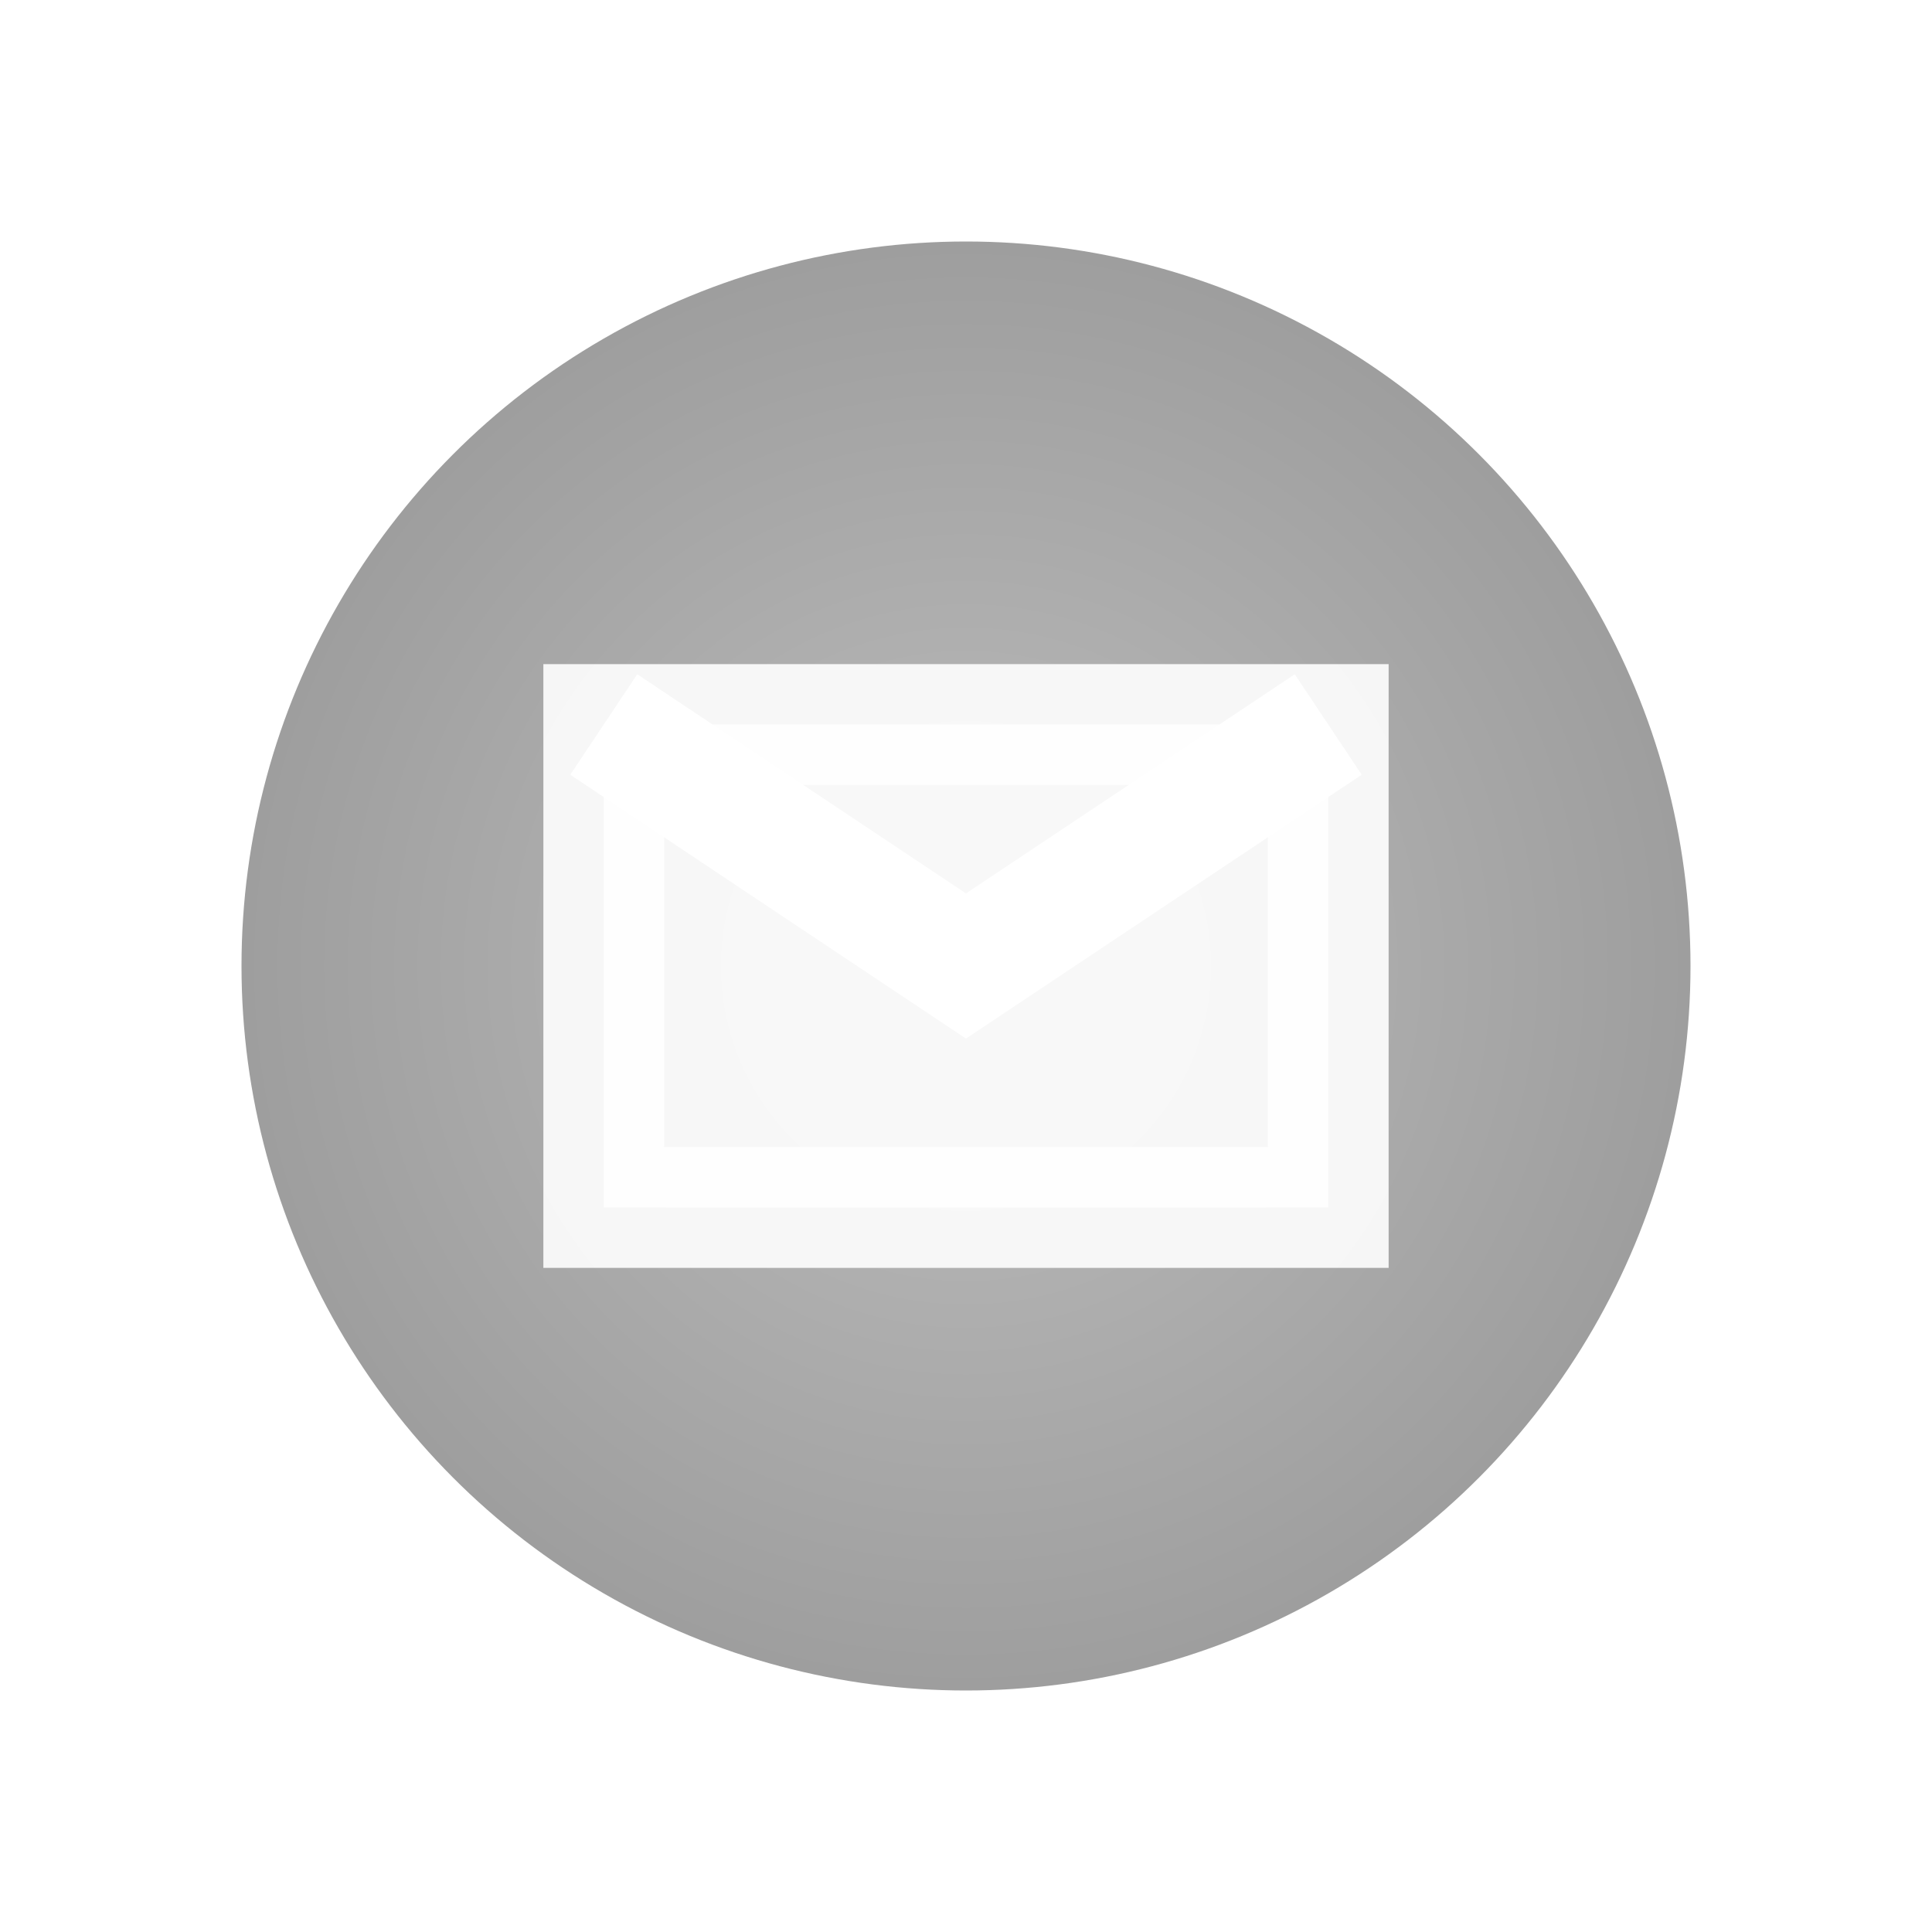 <svg xmlns="http://www.w3.org/2000/svg" viewBox="0 0 16 16">
  <defs>
    <radialGradient id="offlineGradMail" cx="50%" cy="50%" r="50%">
      <stop offset="0%" style="stop-color:#BDBDBD"/>
      <stop offset="100%" style="stop-color:#9E9E9E"/>
    </radialGradient>
    <filter id="shadowOffMail">
      <feDropShadow dx="0" dy="0.5" stdDeviation="0.5" flood-color="#000000" flood-opacity="0.3"/>
    </filter>
  </defs>
  <circle cx="8" cy="8" r="6" fill="url(#offlineGradMail)" filter="url(#shadowOffMail)"/>
  <rect x="5" y="6" width="6" height="4" stroke="white" stroke-width="1" fill="white" opacity="0.9"/>
  <path d="M5 6 l3 2 l3 -2" stroke="white" stroke-width="1" fill="none"/>
</svg>